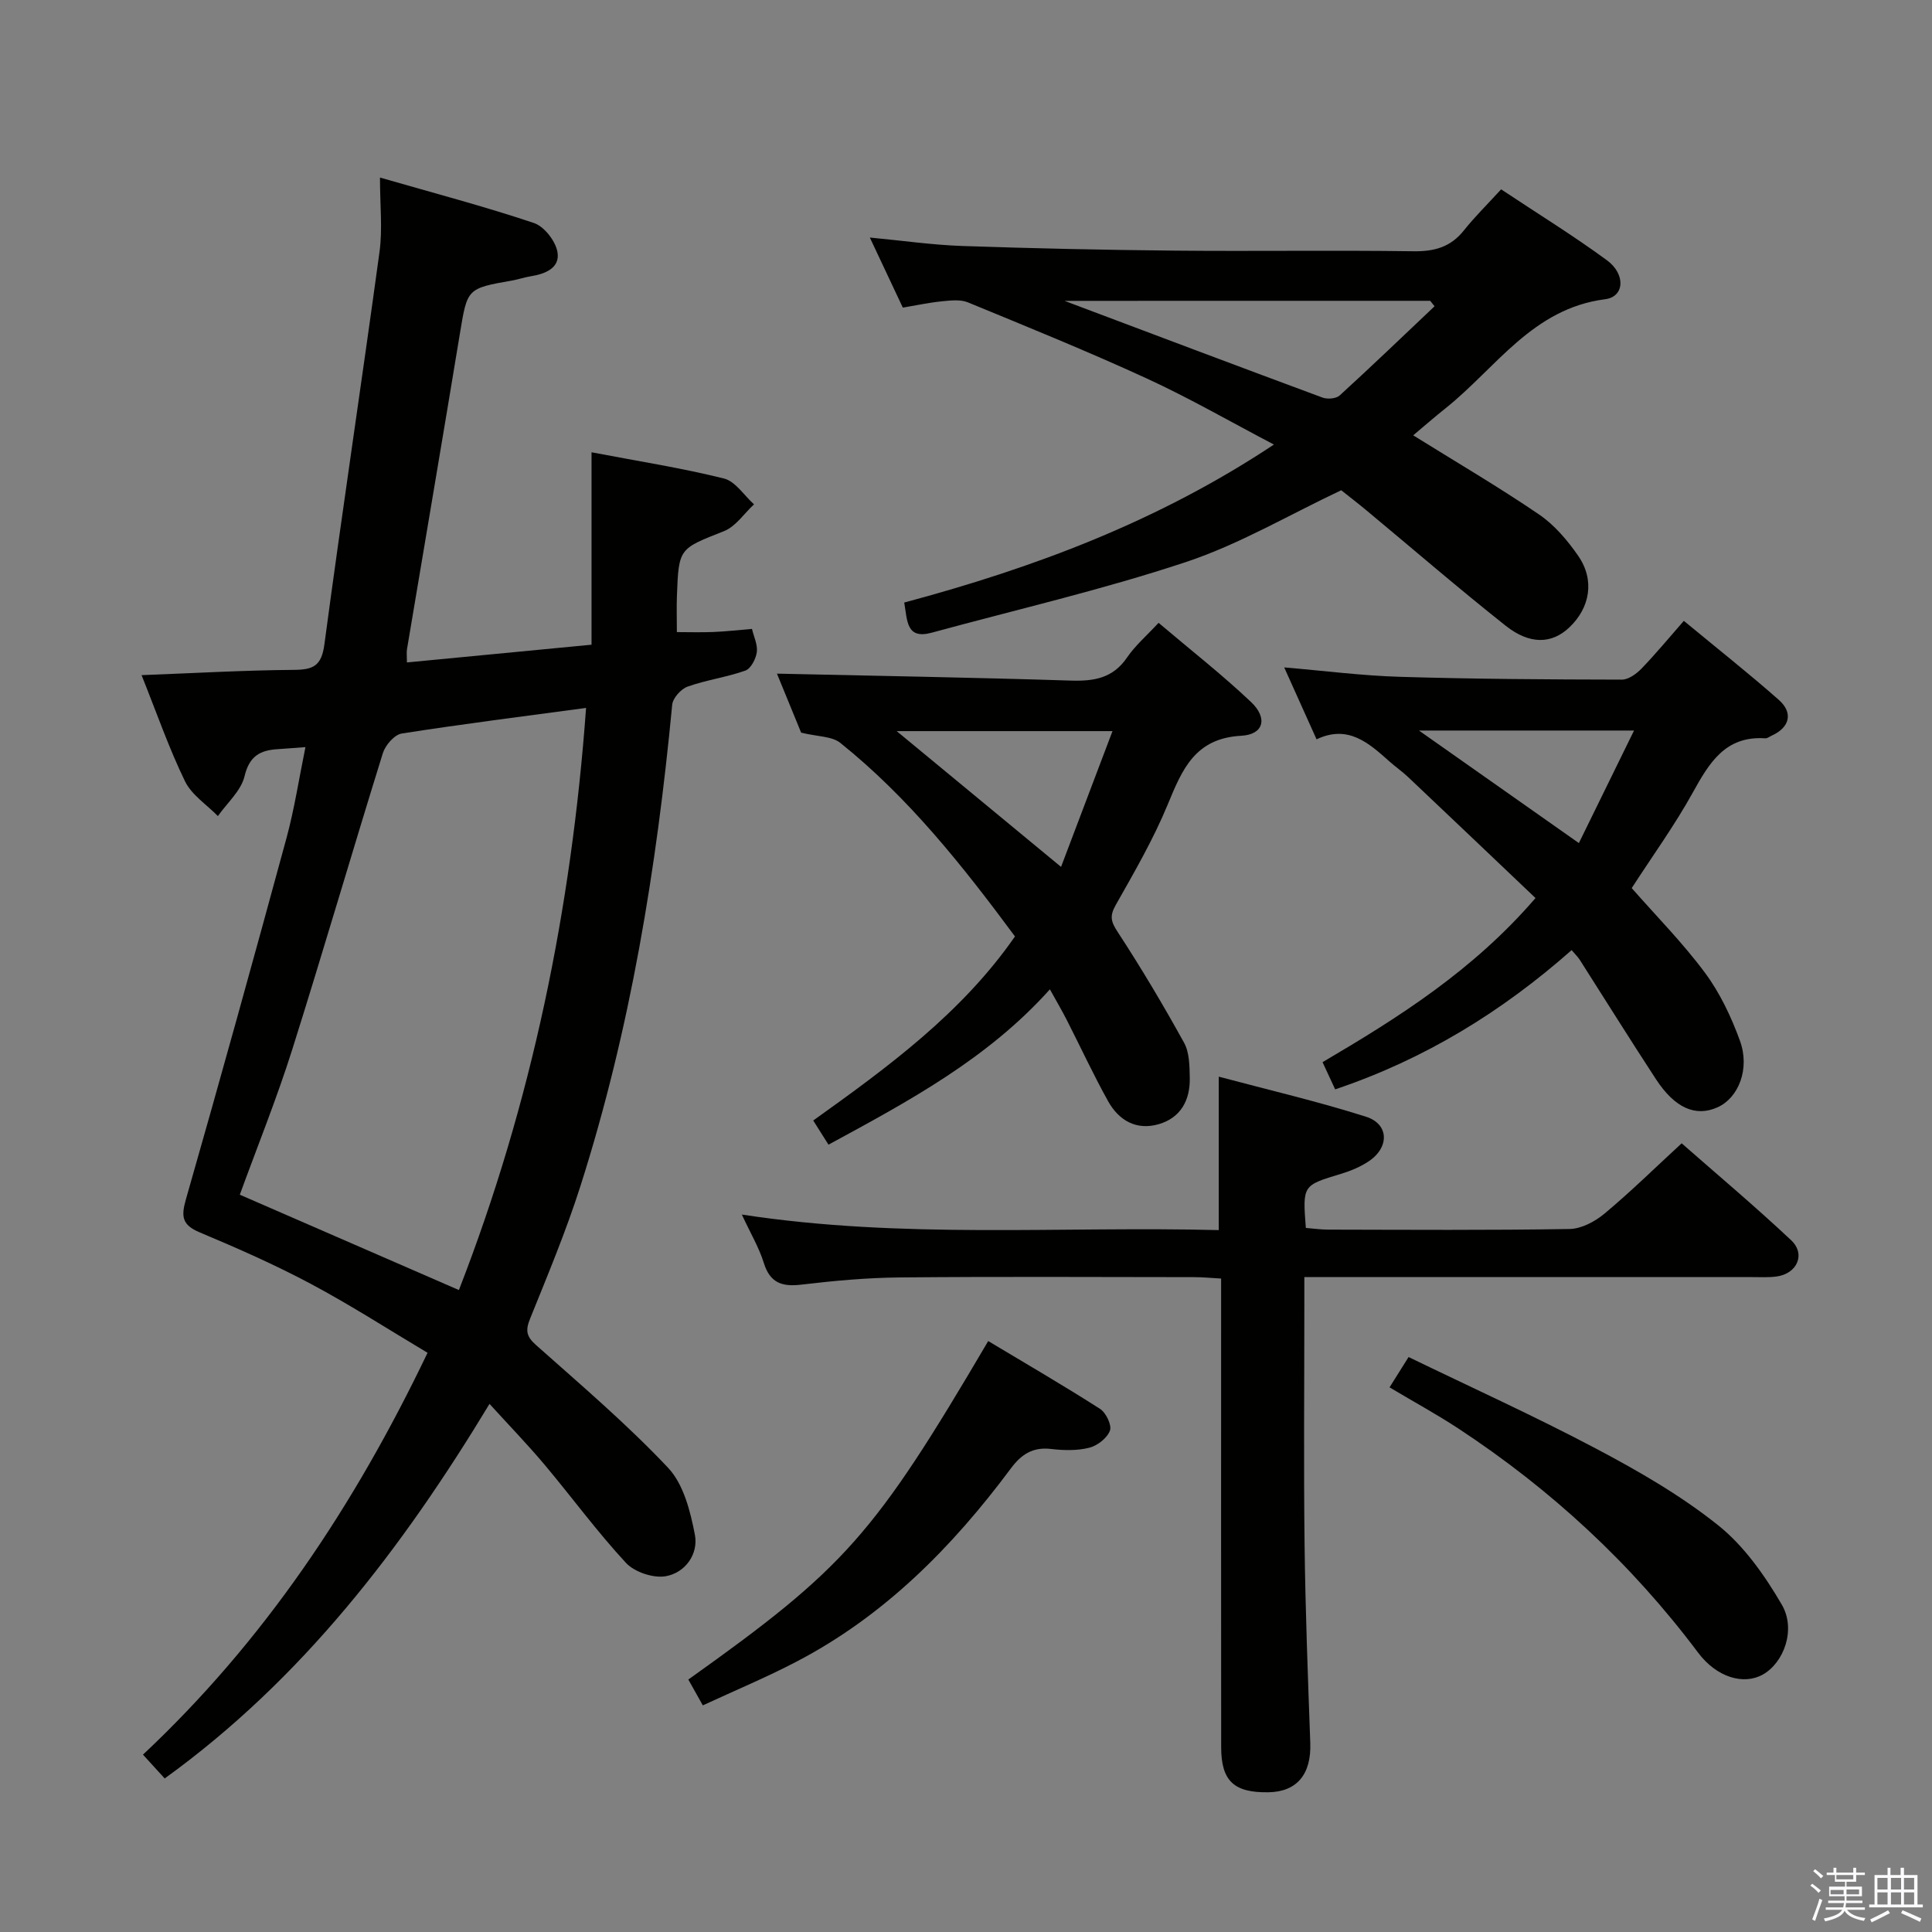 <svg enable-background="new 0 0 400 400" viewBox="0 0 400 400" xmlns="http://www.w3.org/2000/svg"><rect x="0" y="0" width="400" height="400" fill="#808080" stroke="none"/><path d="m374.8 390.4.4-.4c.7.5 1.3 1 1.8 1.4l-.5.5c-.5-.6-1.1-1.1-1.7-1.5zm1 7.3-.6-.3c.5-1.4 1.1-2.8 1.5-4.3.2.1.4.2.6.3-.5 1.3-1 2.8-1.5 4.3zm-.4-10.3.4-.4c.4.3 1 .8 1.7 1.4l-.5.5c-.4-.5-1-1-1.6-1.5zm2.5.3h1.7v-1h.6v1h3.5v-1h.6v1h1.8v.5h-1.8v1.4h-2v1h3.2v2h-3.2v.9h3.3v.5h-3.4c0 .3-.1.6-.1.9h4v.5h-3.7c.7.9 1.9 1.5 3.8 1.7-.1.2-.2.4-.3.6-2.1-.4-3.5-1.1-4-2.1-.4 1-1.8 1.7-4 2.2-.1-.2-.2-.4-.3-.6 2.1-.4 3.4-1 3.8-1.8h-3.4v-.5h3.6c.1-.3.1-.6.2-.9h-3.3v-.5h3.4c0-.3 0-.6 0-.9h-3.2v-2h3.3v-1h-2.1v-1.4h-1.7v-.5zm1.1 3.5v1h2.7c0-.3 0-.4 0-.4 0-.2 0-.2 0-.2 0-.1 0-.2 0-.3h-2.7zm1.2-3v.9h3.5v-.9zm4.7 3h-2.6v.6.4h2.6z" fill="#fbfafc"/><path d="m393.6 386.7h.6v1.5h2.8v6.1h1.1v.6h-11.1v-.6h1.1v-6.1h2.7v-1.5h.6v1.5h2.1v-1.5zm-2.7 8.8.4.6c-1.2.6-2.5 1.3-3.8 1.9-.1-.2-.2-.4-.3-.6 1.2-.6 2.5-1.2 3.7-1.9zm-2.2-6.7v2.4h2.1v-2.4zm0 3v2.5h2.1v-2.5zm2.8-3v2.4h2.1v-2.4zm0 3v2.5h2.1v-2.5zm6 6.1c-1.4-.7-2.7-1.3-3.9-1.8l.3-.6c1.5.6 2.7 1.2 3.9 1.7zm-1.2-9.1h-2.1v2.4h2.1zm-2.1 3v2.5h2.1v-2.5z" fill="#fbfafc"/><g fill="#010100"><path d="m34.1 368.21c-1.44-1.58-2.76-3.03-4.5-4.93 25.01-23.48 43.67-51.35 58.92-83.2-8.01-4.77-15.91-9.87-24.17-14.27-7.46-3.98-15.25-7.4-23.05-10.68-3.63-1.53-3.82-3.28-2.81-6.82 7.12-24.88 14.03-49.81 20.82-74.78 1.64-6.03 2.58-12.26 3.93-18.85-2.32.17-4.06.32-5.8.43-3.62.23-5.82 1.45-6.81 5.6-.72 3.02-3.6 5.52-5.52 8.25-2.32-2.38-5.43-4.37-6.81-7.21-3.31-6.81-5.81-14.02-8.99-21.97 11.04-.42 21.26-1.01 31.5-1.09 4-.03 5.75-.77 6.35-5.26 3.62-27.14 7.72-54.21 11.42-81.33.64-4.71.09-9.59.09-15.34 11.27 3.25 21.68 5.99 31.87 9.41 2.13.71 4.46 3.71 4.87 5.98.6 3.32-2.51 4.57-5.53 5.05-1.3.21-2.57.65-3.87.88-9.37 1.65-9.25 1.66-10.8 11.03-3.59 21.78-7.3 43.55-10.95 65.32-.11.63-.01 1.3-.01 2.72 12.53-1.2 24.85-2.39 38.22-3.67 0-13.23 0-26.26 0-39.84 9.91 1.89 18.76 3.27 27.42 5.43 2.37.59 4.16 3.5 6.22 5.35-2.05 1.9-3.79 4.59-6.22 5.55-9.27 3.67-9.37 3.46-9.74 13.36-.09 2.47-.01 4.95-.01 7.54 2.35 0 4.95.08 7.54-.02 2.62-.11 5.23-.41 8.01-.64.39 1.65 1.21 3.31 1 4.82-.2 1.4-1.23 3.4-2.37 3.81-3.89 1.38-8.08 1.93-11.97 3.32-1.37.49-3.05 2.37-3.18 3.76-3.22 33.81-8.65 67.19-18.99 99.62-2.97 9.32-6.76 18.39-10.43 27.47-.97 2.41-.81 3.65 1.21 5.45 9.31 8.28 18.84 16.39 27.37 25.44 3.2 3.4 4.61 9.01 5.54 13.86.76 3.99-1.99 7.87-6.04 8.58-2.56.45-6.45-.85-8.23-2.76-5.98-6.45-11.2-13.6-16.87-20.35-3.52-4.18-7.33-8.12-11.38-12.57-18.06 29.87-38.74 56.95-67.25 77.55zm60.91-101.12c15.09-38.77 23.31-78.96 26.33-120.52-12.99 1.75-25.61 3.33-38.17 5.3-1.51.24-3.38 2.4-3.9 4.05-6.36 20.43-12.33 40.98-18.77 61.39-3.18 10.07-7.15 19.89-10.85 30.04 15 6.53 29.73 12.94 45.36 19.74z"/><path d="m187.21 124.75c26.94-7.22 52.53-16.77 76.54-32.71-9.1-4.77-17.51-9.63-26.3-13.67-12.2-5.61-24.65-10.66-37.06-15.77-1.56-.64-3.59-.39-5.36-.22-2.62.26-5.21.82-8.11 1.31-2.25-4.79-4.42-9.4-6.83-14.51 6.8.64 12.97 1.54 19.17 1.75 14.63.5 29.27.82 43.91.96 16.49.16 32.99-.1 49.48.13 4.32.06 7.68-.86 10.42-4.3 2.27-2.85 4.9-5.43 7.72-8.52 7.67 5.1 15 9.61 21.9 14.68 3.94 2.89 3.65 7.56-.35 8.07-15.05 1.92-22.6 14.23-33.02 22.55-2.31 1.84-4.54 3.79-6.73 5.63 8.91 5.55 17.66 10.67 26.02 16.36 3.21 2.18 5.93 5.39 8.16 8.62 3.45 5 2.44 10.76-1.91 14.84-3.57 3.35-8.1 3.58-13.13-.4-9.78-7.75-19.23-15.91-28.83-23.89-1.79-1.49-3.64-2.9-5.21-4.16-10.84 5.11-21.1 11.19-32.17 14.87-17.25 5.73-35.05 9.83-52.61 14.62-5.31 1.45-5.04-2.49-5.7-6.24zm33.19-62.46c18.05 6.79 35.71 13.47 53.4 20.02 1.02.38 2.82.24 3.56-.43 6.64-6.06 13.12-12.29 19.65-18.47-.3-.38-.6-.75-.9-1.13-25.17.01-50.34.01-75.71.01z"/><path d="m153.59 251.46c33.3 5.11 65.91 2.38 98.74 3.22 0-10.59 0-20.62 0-31.77 10.22 2.73 20.49 5.12 30.5 8.3 4.74 1.51 4.86 6.28.63 9.17-1.75 1.19-3.81 2.04-5.85 2.66-7.91 2.39-7.93 2.33-7.25 11.19 1.47.12 3.04.34 4.61.35 16.66.03 33.33.15 49.99-.13 2.45-.04 5.27-1.54 7.23-3.18 5.36-4.47 10.35-9.37 15.98-14.56 7.1 6.24 15.08 12.94 22.66 20.06 3.08 2.89 1.24 6.96-3.04 7.52-1.64.22-3.33.12-4.99.12-28.83.01-57.65 0-86.48 0-1.95 0-3.9 0-6.27 0v6.07c0 16.5-.15 32.99.05 49.49.17 13.64.69 27.27 1.18 40.9.23 6.44-2.74 10.1-8.65 10.2-7.15.12-9.8-2.33-9.8-9.35-.03-30.16-.01-60.32-.01-90.48 0-1.99 0-3.98 0-6.53-2.03-.11-3.79-.29-5.56-.29-20.33-.02-40.66-.13-60.98.06-6.8.06-13.62.69-20.37 1.49-4.03.48-6.49-.36-7.78-4.52-.97-3.13-2.7-6.02-4.54-9.99z"/><path d="m276.43 225.54c-.91-1.95-1.66-3.59-2.61-5.63 15.79-9.28 31.2-19.01 44.09-33.98-8.92-8.48-17.65-16.8-26.41-25.08-1.21-1.14-2.59-2.09-3.83-3.2-4.29-3.82-8.56-7.68-15.09-4.58-2.33-5.19-4.43-9.85-6.7-14.89 8.3.7 16.14 1.72 24.01 1.95 15.29.46 30.6.55 45.9.58 1.38 0 3.03-1.21 4.09-2.31 2.99-3.1 5.74-6.44 8.74-9.86 7.23 5.98 13.61 11.01 19.68 16.38 3.03 2.68 2.21 5.71-1.46 7.37-.45.2-.92.6-1.36.57-8.26-.55-11.58 5.05-15.01 11.24-3.76 6.8-8.36 13.14-12.64 19.77 5.05 5.76 10.56 11.32 15.18 17.55 3.1 4.18 5.43 9.12 7.22 14.04 2.13 5.83-.29 11.84-4.62 13.79-4.52 2.04-8.83.2-12.76-5.81-5.36-8.2-10.54-16.51-15.81-24.77-.35-.54-.83-1-1.65-1.96-14.38 12.7-30.34 22.57-48.96 28.83zm17.35-74.29c11.49 8.08 21.91 15.42 33.11 23.3 3.76-7.68 7.43-15.16 11.42-23.3-15.19 0-29.21 0-44.53 0z"/><path d="m160.86 139.47c20.69.46 40.78.8 60.87 1.44 4.82.15 8.71-.51 11.62-4.79 1.66-2.44 3.98-4.43 6.52-7.17 6.66 5.65 13.18 10.74 19.16 16.41 3.49 3.31 2.61 6.72-2.02 6.97-9.62.51-12.25 6.98-15.26 14.27-2.97 7.19-6.92 14-10.76 20.79-1.29 2.29-.98 3.45.43 5.59 4.87 7.45 9.43 15.12 13.73 22.91 1.12 2.03 1.13 4.82 1.18 7.27.09 4.59-1.84 8.25-6.43 9.59-4.62 1.34-8.26-.77-10.48-4.76-3.06-5.5-5.71-11.23-8.57-16.84-.98-1.92-2.07-3.77-3.48-6.32-12.89 14.39-29.28 23.18-45.84 32.16-.98-1.55-1.92-3.04-3.16-5 15.51-11.09 30.76-22.25 41.77-38.11-10.87-14.68-22.02-28.74-36.16-40.07-1.75-1.4-4.72-1.29-8.11-2.12-1.39-3.36-3.25-7.92-5.01-12.22zm69.47 11.9c-15.41 0-29.73 0-44.68 0 11.49 9.49 22.41 18.51 34.03 28.11 3.61-9.52 7.03-18.56 10.65-28.11z"/><path d="m145.51 353.08c-1.28-2.29-2.15-3.84-3-5.35 32.48-23.13 38.45-29.86 62.09-70.08 7.74 4.64 15.55 9.18 23.15 14.04 1.23.79 2.48 3.38 2.05 4.51-.58 1.54-2.6 3.12-4.28 3.54-2.52.63-5.31.56-7.93.25-3.79-.44-6.16 1.14-8.33 4.07-12.14 16.3-26.21 30.53-44.46 40.02-6.15 3.21-12.58 5.89-19.29 9z"/><path d="m287.69 287.24c1.16-1.85 2.19-3.49 3.94-6.28 13.06 6.33 26.15 12.26 38.83 18.97 8.78 4.64 17.53 9.68 25.25 15.85 5.38 4.29 9.67 10.41 13.19 16.44 3.01 5.16.41 12.04-3.91 14.47-3.98 2.24-9.57.61-13.42-4.53-13.81-18.43-30.46-33.8-49.66-46.42-4.44-2.91-9.11-5.46-14.22-8.5z"/></g></svg>
